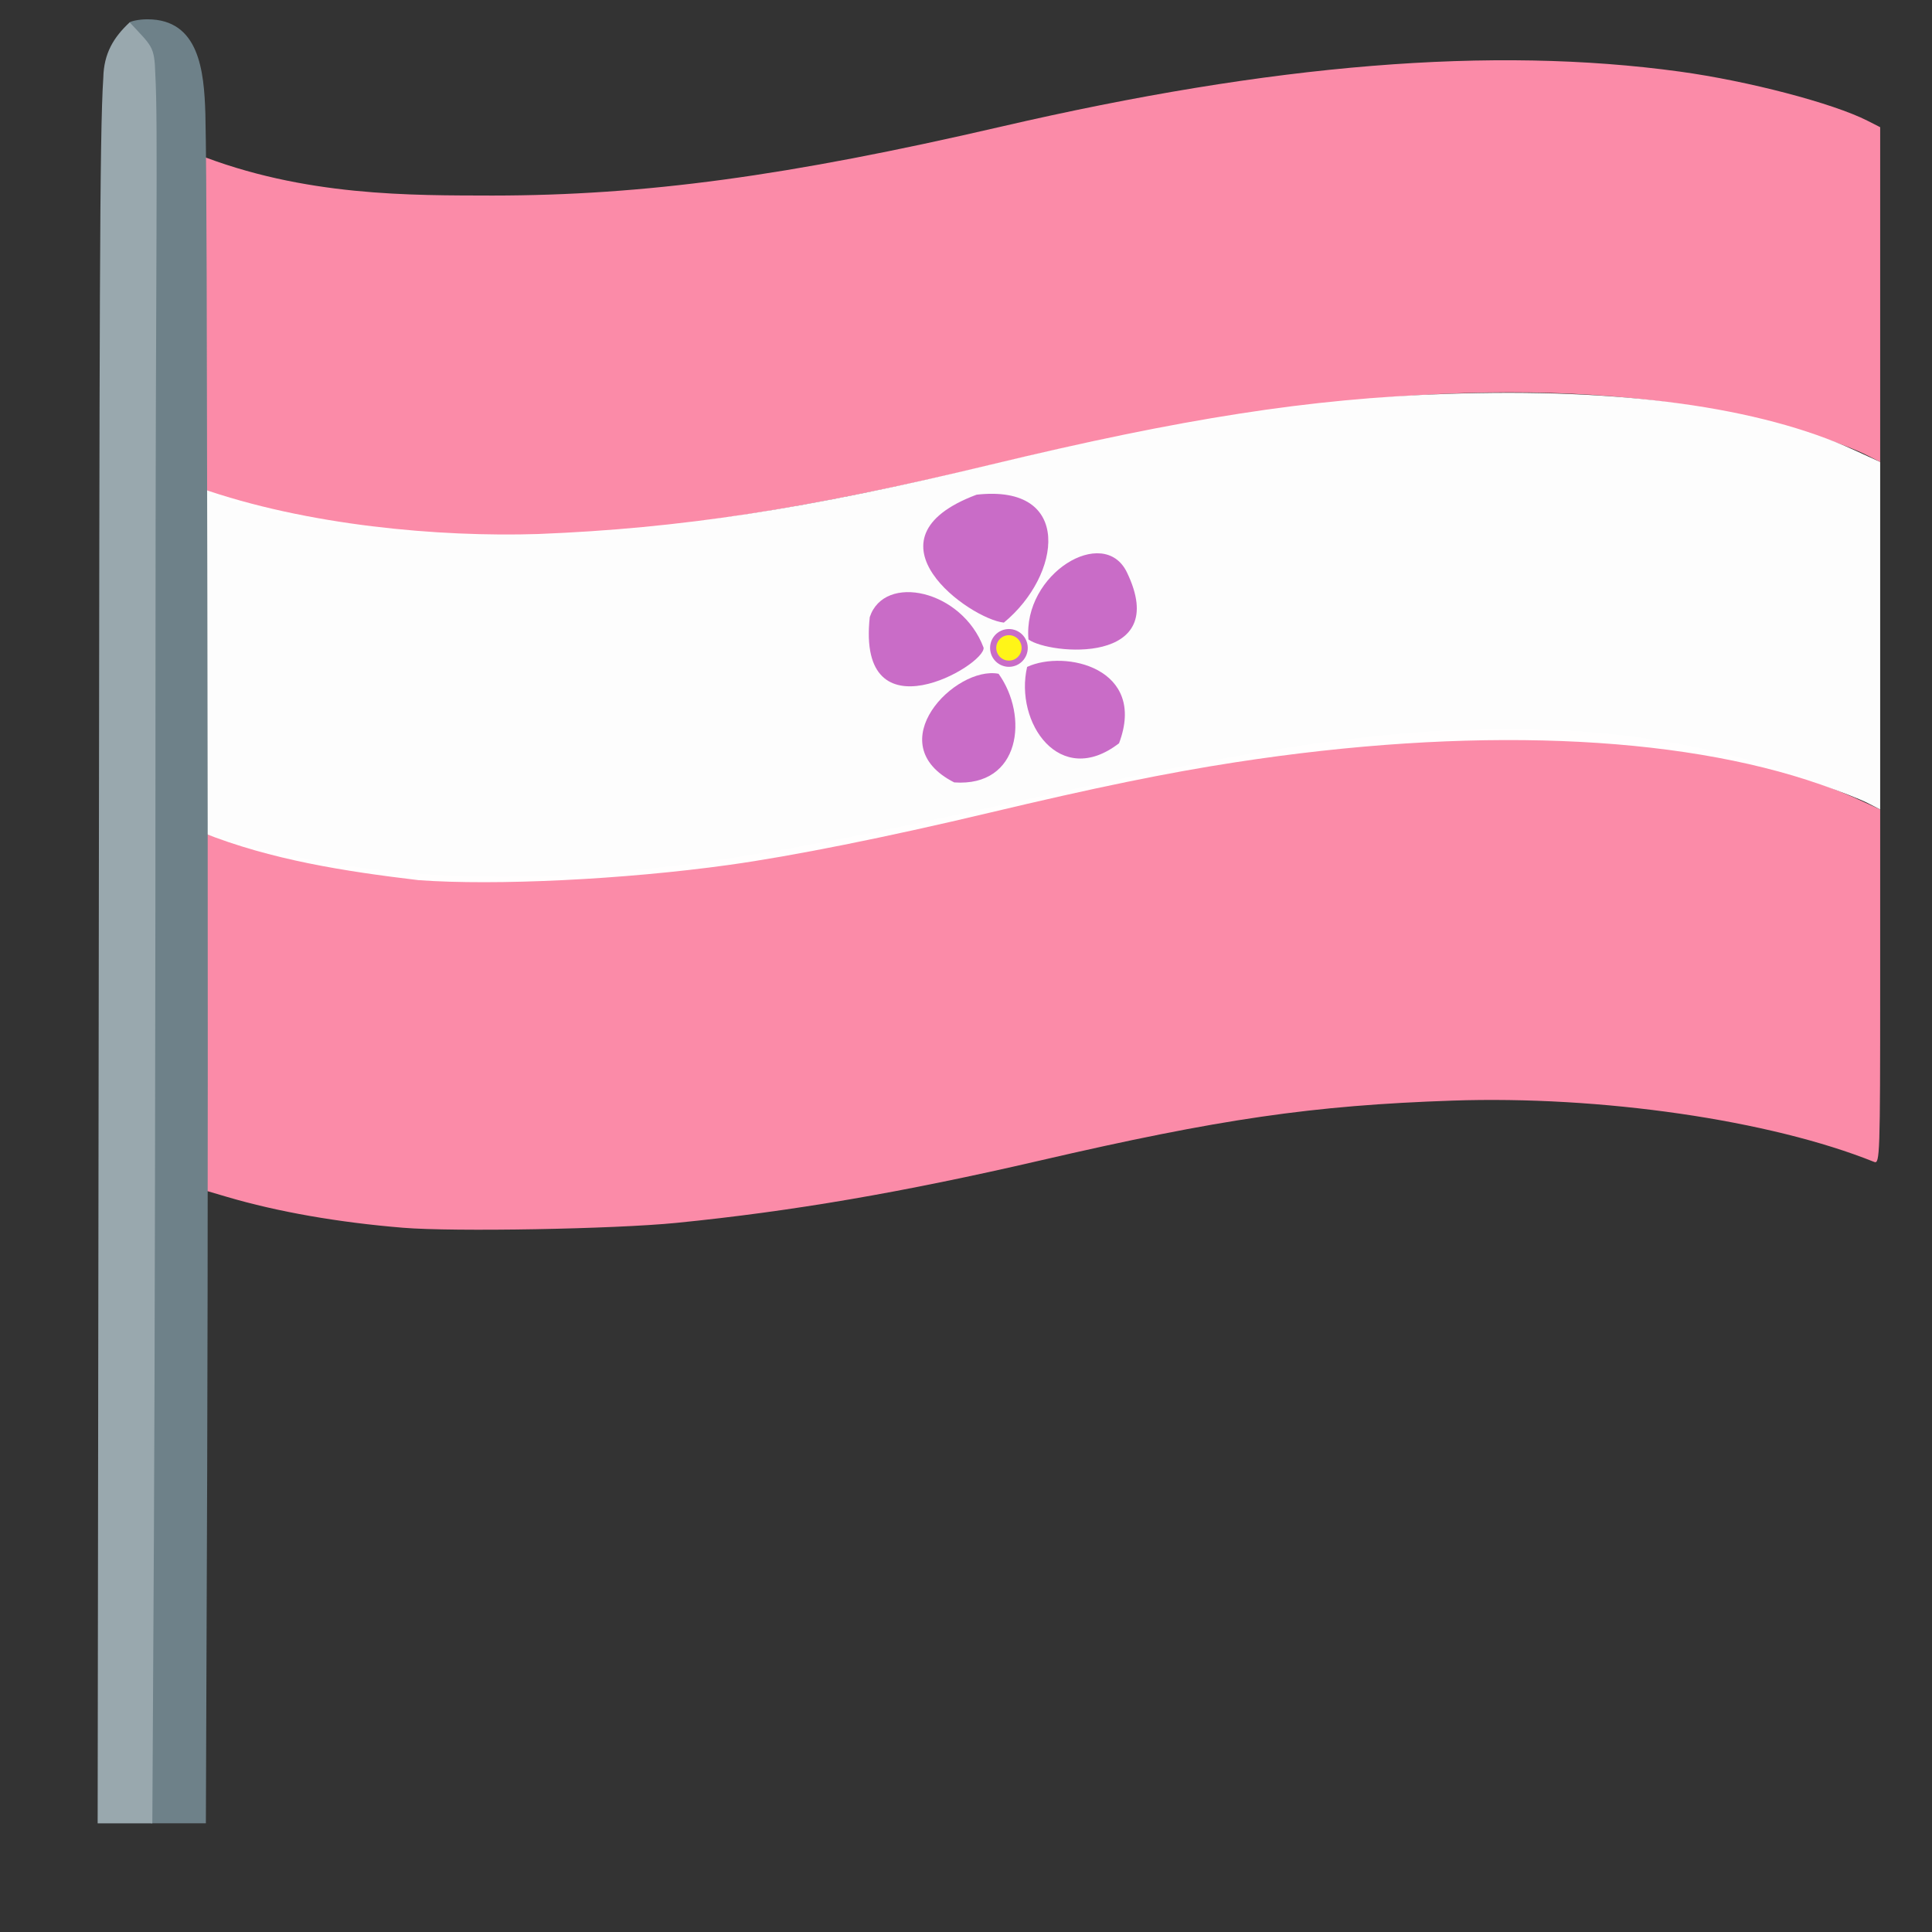 <?xml version="1.0" encoding="UTF-8" standalone="no"?>
<svg
   xmlns:dc="http://purl.org/dc/elements/1.1/"
   xmlns:cc="http://creativecommons.org/ns#"
   xmlns:rdf="http://www.w3.org/1999/02/22-rdf-syntax-ns#"
   xmlns:svg="http://www.w3.org/2000/svg"
   xmlns="http://www.w3.org/2000/svg"
   xmlns:sodipodi="http://sodipodi.sourceforge.net/DTD/sodipodi-0.dtd"
   xmlns:inkscape="http://www.inkscape.org/namespaces/inkscape"
   version="1.1"
   id="svg815"
   width="512"
   height="512"
   viewBox="0 0 512 512"
   sodipodi:docname="sapphicflag.svg"
   inkscape:version="1.0.2-2 (e86c870879, 2021-01-15)">
  <rect x="0" y="0" width="512" height="512" fill="#333333" stroke="none"/>
  <defs
     id="defs819" />
  <sodipodi:namedview
     pagecolor="#ffffff"
     bordercolor="#666666"
     borderopacity="1"
     objecttolerance="10"
     gridtolerance="10"
     guidetolerance="10"
     inkscape:pageopacity="0"
     inkscape:pageshadow="2"
     inkscape:window-width="1920"
     inkscape:window-height="1017"
     id="namedview817"
     showgrid="false"
     inkscape:zoom="0.55795144"
     inkscape:cx="-95.534992"
     inkscape:cy="433.32526"
     inkscape:window-x="-8"
     inkscape:window-y="-8"
     inkscape:window-maximized="1"
     inkscape:current-layer="layer1"
     showguides="false"
     inkscape:pagecheckerboard="true"
     inkscape:document-rotation="0" />
  <g
     transform="matrix(0.996,0,0,1,581.147,97.72)"
     id="g3309-3" />
  <g
     inkscape:groupmode="layer"
     id="layer1"
     inkscape:label="Layer 1">
    <g
       id="g6091"
       inkscape:export-xdpi="600"
       inkscape:export-ydpi="600">
      <path
         style="opacity:1;fill:#fd8ca9;fill-opacity:0.992;stroke:#000000;stroke-width:0;stroke-miterlimit:4;stroke-dasharray:none;stroke-dashoffset:0;stroke-opacity:1"
         d="m -468.105,43.76 c -21.934,-1.159 -54.455,-7.133 -62.365,-12.231 -0.945,-62.918 -0.696,-63.108 -0.925,-88.523 28.847,11.439 57.554,11.036 78.972,11.098 40.457,-0.024 78.544,-5.163 135.258,-18.25 72.32,-16.688 130.773,-21.413 180.63,-14.602 18.203,2.487 40.759,8.37 49.96,13.032 l 3.361,1.702 v 44.359 44.359 l -3.392,-1.731 C -92.48,19.978 -107.673,15.041 -118.269,12.687 -170.095,1.172 -234.424,5.066 -316.21,24.668 -381.357,40.282 -426.515,45.958 -468.105,43.76 Z"
         id="path845"
         inkscape:connector-curvature="0"
         sodipodi:nodetypes="scccscccccccss"
         transform="matrix(0.996,0,0,1,581.147,97.72)" />
      <path
         style="opacity:1;fill:#fd8ca9;fill-opacity:0.992;stroke:#000000;stroke-width:0;stroke-miterlimit:4;stroke-dasharray:none;stroke-dashoffset:0;stroke-opacity:1"
         d="m -476.269,227.644 c -17.295,-1.42 -33.333,-4.222 -46.835,-8.182 l -6.499,-1.906 v -47.298 -47.298 c 152.541,48.044 297.31,-70.919 439.441,-9.326 l 6.947,3.169 v 47.018 c 0,44.421 -0.087,46.984 -1.569,46.39 -27.658,-11.085 -72.717,-17.611 -112.269,-16.259 -37.199,1.271 -61.814,4.835 -109.77,15.895 -36.583,8.437 -65.898,13.444 -96.608,16.5 -16.591,1.651 -59.268,2.411 -72.838,1.297 z"
         id="path847"
         inkscape:connector-curvature="0"
         sodipodi:nodetypes="sscccccscssss"
         transform="matrix(0.996,0,0,1,581.147,97.72)" />
      <path
         style="opacity:1;fill:#ffffff;fill-opacity:0.992;stroke:#000000;stroke-width:0;stroke-miterlimit:4;stroke-dasharray:none;stroke-dashoffset:0;stroke-opacity:1"
         d="m -472.132,135.529 c -19.702,-2.34 -39.234,-5.383 -57.359,-12.568 -0.688,-89.495 -0.636,-3.296 -0.98,-91.432 28.713,10.073 64.027,13.101 90.145,12.272 37.755,-1.484 71.321,-6.613 120.593,-18.425 51.124,-12.256 84.596,-17.431 120.995,-18.707 46.396,-1.626 83.589,3.468 108.577,14.871 l 6.945,3.169 v 46.044 46.044 l -3.392,-1.731 c -1.866,-0.952 -7.458,-3.146 -12.427,-4.875 -38.329,-13.341 -93.668,-15.434 -155.791,-5.89 -18.198,2.796 -37.221,6.683 -65.418,13.37 -27.411,6.5 -52.398,11.485 -69.319,13.829 -27.821,3.854 -62.087,5.526 -82.57,4.028 z"
         id="path849"
         inkscape:connector-curvature="0"
         sodipodi:nodetypes="ccccssscccsssssc"
         transform="matrix(0.996,0,0,1,581.147,97.72)" />
      <g
         id="g6055"
         transform="matrix(0.316,-0.067,0.067,0.317,219.553,134.219)">
        <path
           style="fill:#c86bc6;fill-opacity:0.992;stroke:none;stroke-width:1px;stroke-linecap:butt;stroke-linejoin:miter;stroke-opacity:1"
           d="M 121.087,122.686 C 94.719,114.241 17.712,31.182 120.902,15.705 c 79.758,7.742 54.321,78.926 0.186,106.98 z"
           id="path5967"
           sodipodi:nodetypes="ccc" />
        <path
           style="fill:#c86bc6;fill-opacity:0.992;stroke:none;stroke-width:1px;stroke-linecap:butt;stroke-linejoin:miter;stroke-opacity:1"
           d="m 137.966,140.351 c 6.539,-53.678 79.98,-79.008 90.396,-37.06 20.416,82.419 -76.111,52.792 -90.396,37.06 z"
           id="path5969"
           sodipodi:nodetypes="ccc" />
        <path
           style="fill:#c86bc6;fill-opacity:0.992;stroke:none;stroke-width:1px;stroke-linecap:butt;stroke-linejoin:miter;stroke-opacity:1"
           d="m 132.231,162.082 c 33.485,-7.632 96.304,21.411 60.832,76.673 -55.337,26.589 -80.592,-34.402 -60.832,-76.673 z"
           id="path5971"
           sodipodi:nodetypes="ccc" />
        <path
           style="fill:#c86bc6;fill-opacity:0.992;stroke:none;stroke-width:1px;stroke-linecap:butt;stroke-linejoin:miter;stroke-opacity:1"
           d="m 108.152,162.715 c 17.094,38.804 -1.396,94.486 -54.034,79.407 -54.346,-43.728 20.735,-93.338 54.034,-79.407 z"
           id="path5973"
           sodipodi:nodetypes="ccc" />
        <path
           style="fill:#c86bc6;fill-opacity:0.992;stroke:none;stroke-width:1px;stroke-linecap:butt;stroke-linejoin:miter;stroke-opacity:1"
           d="M 100.548,139.27 C 93.054,89.39 33.574,62.697 14.369,95.547 -17.197,191.786 99.373,153.657 100.548,139.27 Z"
           id="path5975"
           sodipodi:nodetypes="ccc" />
        <circle
           style="fill:#c86bc6;fill-opacity:0.992;stroke:none;stroke-width:1.964;stroke-miterlimit:4;stroke-dasharray:none;stroke-opacity:1"
           id="path5977"
           cx="120.842"
           cy="143.804"
           r="15.458" />
        <circle
           style="fill:#fff617;fill-opacity:0.992;stroke:none;stroke-width:1.322;stroke-miterlimit:4;stroke-dasharray:none;stroke-opacity:1"
           id="path5977-6"
           cx="120.853"
           cy="143.785"
           r="10.403" />
      </g>
      <g
         id="g6059"
         transform="translate(3.312,-3.361)">
        <path
           style="opacity:1;fill:#6e8189;fill-opacity:1;stroke:none;stroke-width:0.263;stroke-miterlimit:4;stroke-dasharray:none;stroke-dashoffset:0;stroke-opacity:1"
           d="m 36.933,253.521 0.25,-233.03 -1.455,-3.168 c -0.8,-1.743 -2.326,-4.257 -3.39,-5.587 -1.065,-1.33 -1.523,-2.218 -1.283,-2.456 0.239,-0.238 2.26,-0.818 4.757,-0.804 13.667,0.033 14.964,13.673 15.306,25.09 0.377,17.539 0.36,53.053 0.523,127.598 0.166,75.976 0.146,180.269 -0.045,231.762 l -0.348,93.624 h -7.282 -7.282 z"
           id="path1438"
           inkscape:connector-curvature="0"
           sodipodi:nodetypes="ccsscccsscccc" />
        <path
           style="opacity:1;fill:#99a8ae;fill-opacity:1;stroke:none;stroke-width:0.264;stroke-miterlimit:4;stroke-dasharray:none;stroke-dashoffset:0;stroke-opacity:1"
           d="M 22.865,255.536 C 23.084,86.074 23.053,38.851 24.067,23.939 c 0.137,-6.462 2.763,-10.725 6.987,-14.659 5.886,6.402 6.566,6.192 6.789,13.703 0.769,13.532 0.056,49.641 0.056,154.968 -1.63e-4,86.54 -0.19,191.381 -0.422,232.981 L 37.056,486.569 H 29.811 22.566 Z"
           id="path1440"
           inkscape:connector-curvature="0"
           sodipodi:nodetypes="scccsscccs" />
      </g>
    </g>
  </g>
  <g
     inkscape:groupmode="layer"
     id="layer2"
     inkscape:label="Layer 2" />
</svg>
